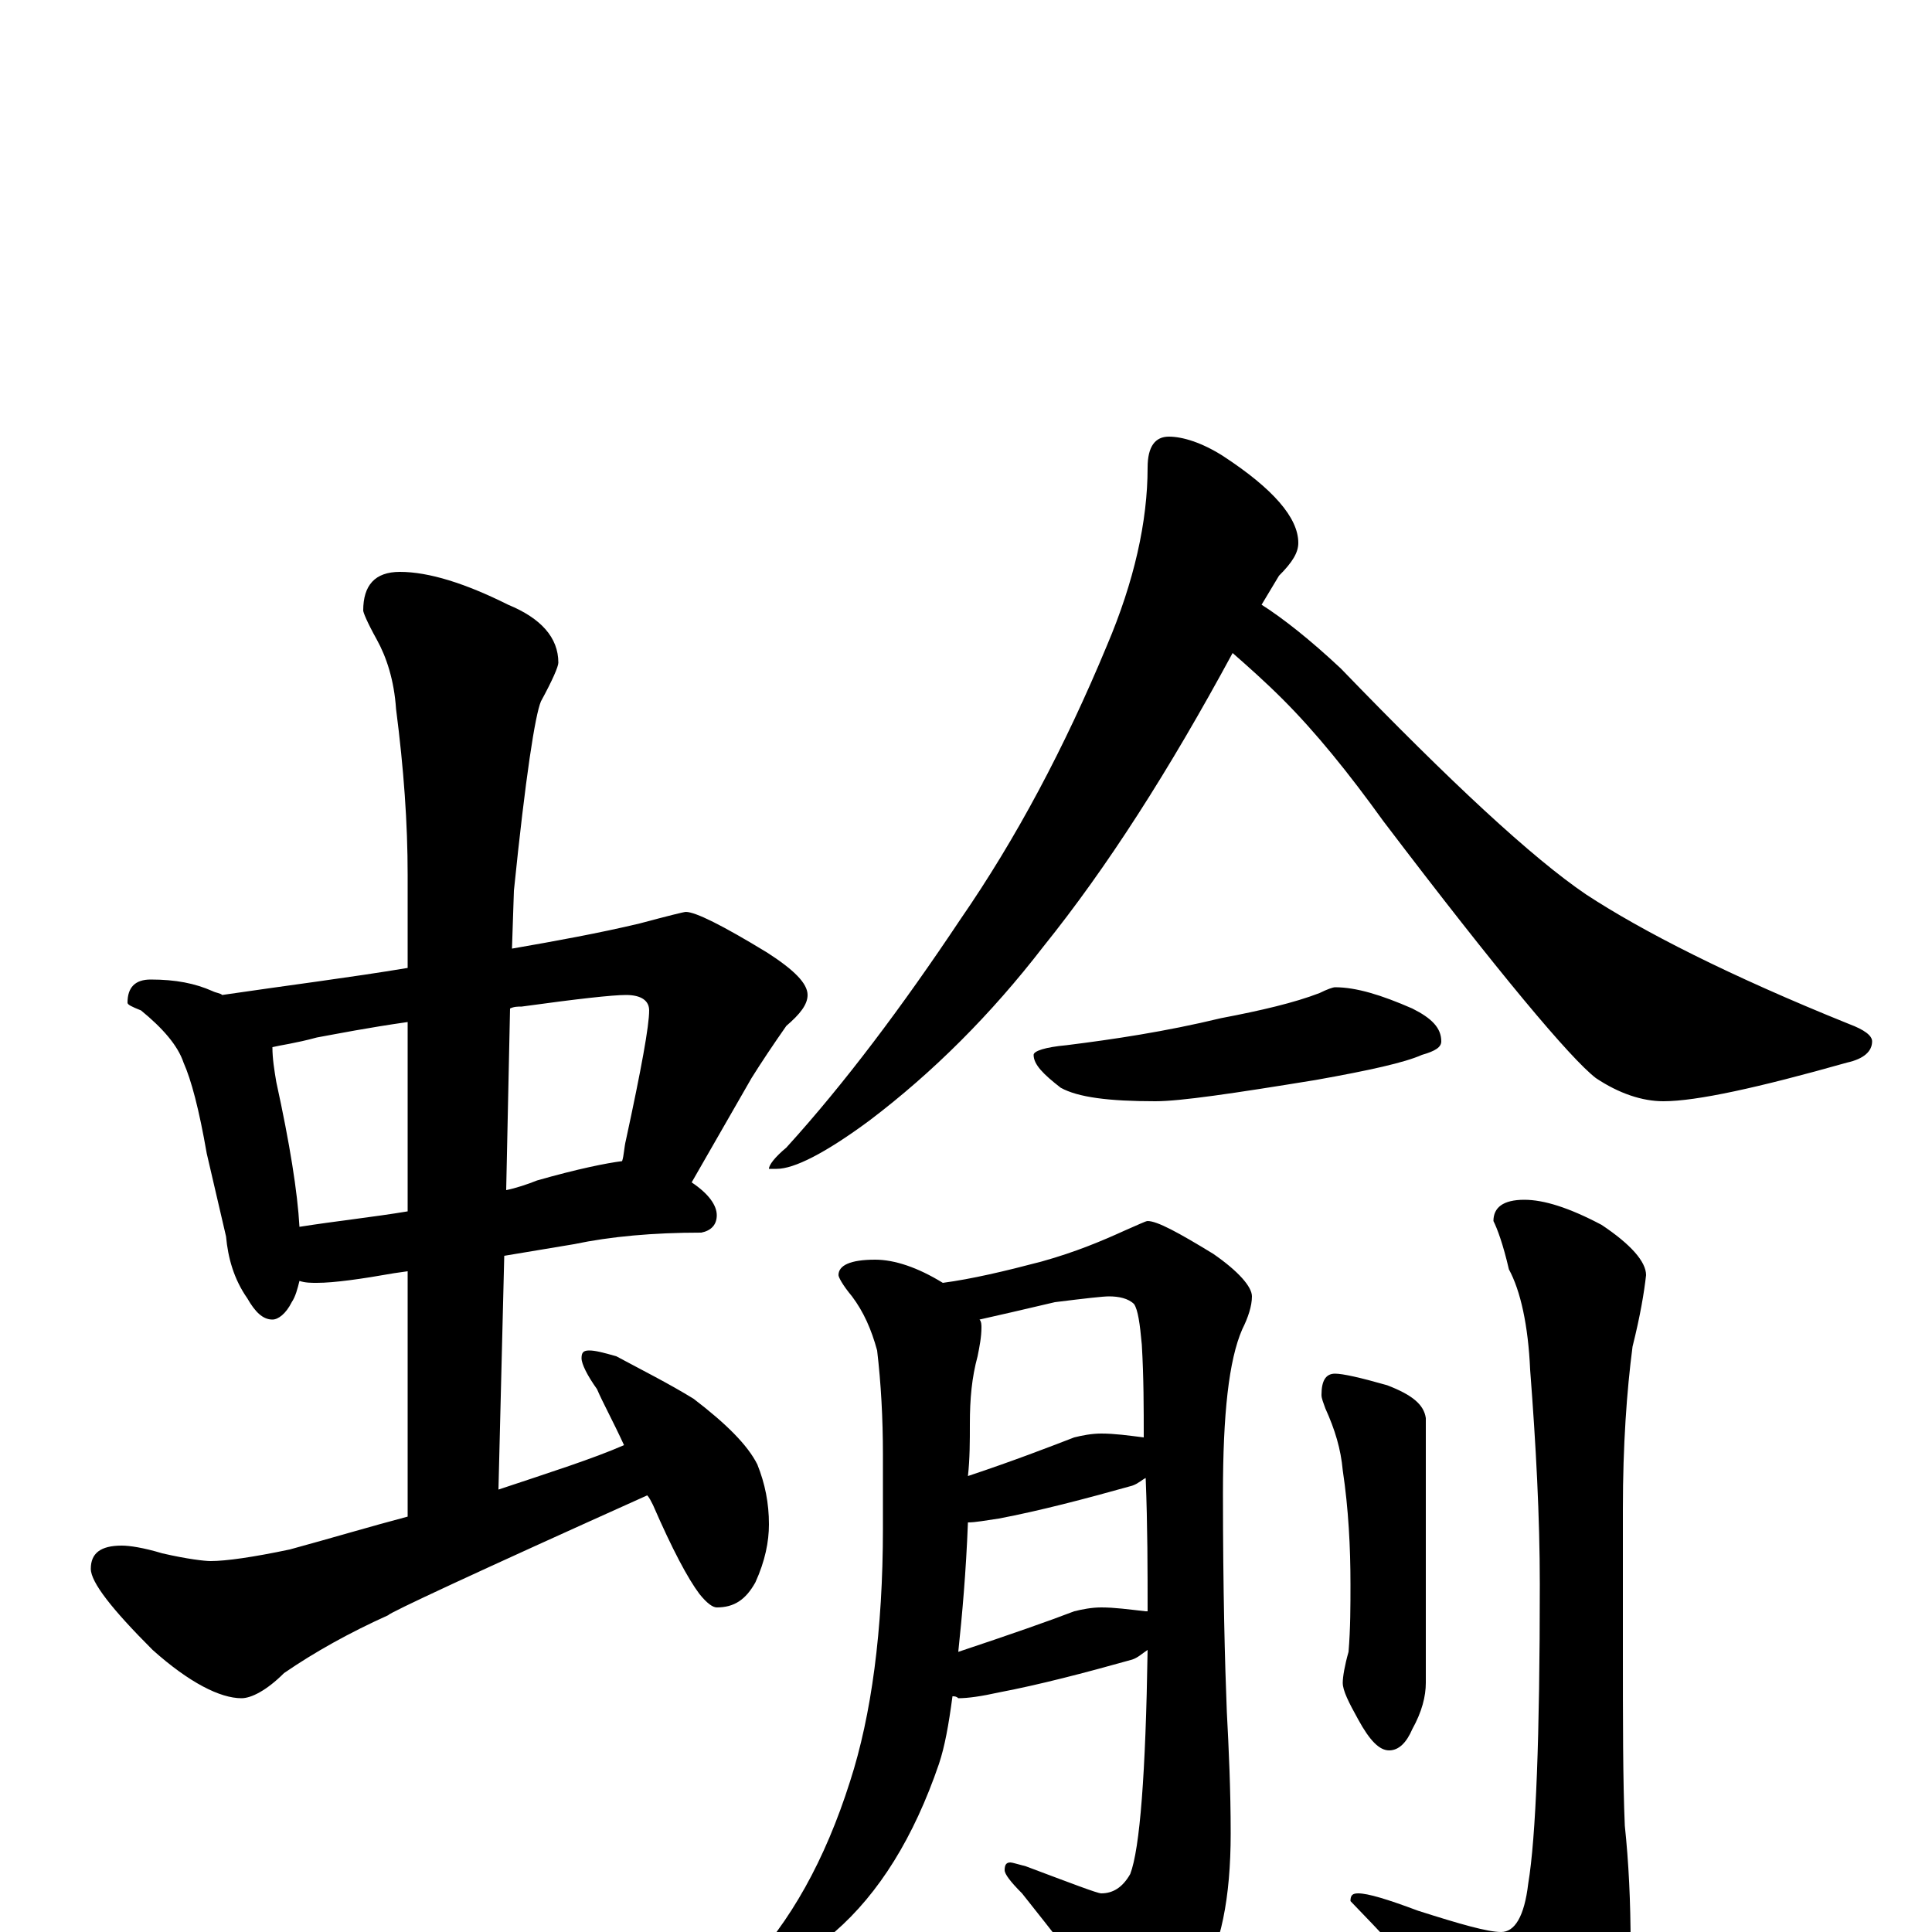 <?xml version="1.0" encoding="utf-8" ?>
<!DOCTYPE svg PUBLIC "-//W3C//DTD SVG 1.1//EN" "http://www.w3.org/Graphics/SVG/1.1/DTD/svg11.dtd">
<svg version="1.1" id="Layer_1" xmlns="http://www.w3.org/2000/svg" xmlns:xlink="http://www.w3.org/1999/xlink" x="0px" y="145px" width="1000px" height="1000px" viewBox="0 0 1000 1000" enable-background="new 0 0 1000 1000" xml:space="preserve">
<g id="Layer_1">
<path id="glyph" transform="matrix(1 0 0 -1 0 1000)" d="M78,493C91,493 101,491 110,487C112,486 114,486 115,485C149,490 181,494 211,499l0,48C211,574 209,602 205,633C204,648 200,660 195,669C190,678 188,683 188,684C188,697 194,704 207,704C222,704 241,698 263,687C280,680 289,670 289,657C289,655 286,648 280,637C277,630 272,598 266,539l-1,-30C288,513 310,517 331,522C346,526 354,528 355,528C360,528 374,521 397,507C411,498 418,491 418,485C418,480 414,475 407,469C400,459 394,450 389,442l-31,-54C367,382 371,376 371,371C371,366 368,363 363,362C338,362 316,360 297,356l-36,-6l-3,-121C285,238 307,245 323,252C317,265 312,274 309,281C304,288 301,294 301,297C301,300 302,301 305,301C308,301 312,300 319,298C332,291 346,284 359,276C376,263 387,252 392,242C396,232 398,222 398,211C398,202 396,192 391,181C386,172 380,168 371,168C369,168 366,170 362,175C356,183 348,198 338,221C337,223 336,225 335,226C246,186 201,165 201,164C181,155 163,145 147,134C138,125 130,121 125,121C114,121 98,129 79,146C58,167 47,181 47,188C47,196 52,200 63,200C67,200 74,199 84,196C97,193 106,192 109,192C117,192 131,194 150,198C172,204 192,210 211,215l0,127l-7,-1C187,338 173,336 164,336C161,336 158,336 155,337C154,333 153,329 151,326C148,320 144,317 141,317C136,317 132,321 128,328C121,338 118,349 117,360l-10,43C103,426 99,441 95,450C92,459 84,468 73,477C68,479 66,480 66,481C66,489 70,493 78,493M155,365C174,368 193,370 211,373l0,98C190,468 175,465 164,463C153,460 145,459 141,458C141,452 142,446 143,440C150,408 154,383 155,365M264,478l-2,-94C267,385 273,387 278,389C299,395 314,398 322,399C323,402 323,406 324,410C332,447 336,469 336,477C336,482 332,485 324,485C317,485 299,483 270,479C268,479 266,479 264,478M605,774C612,774 622,771 633,764C659,747 672,732 672,719C672,714 669,709 662,702C659,697 656,692 653,687C664,680 678,669 694,654C751,595 793,556 821,537C850,518 895,495 957,470C965,467 969,464 969,461C969,456 965,452 956,450C910,437 878,430 861,430C850,430 838,434 826,442C813,452 776,496 716,575C698,600 681,621 664,638C655,647 646,655 638,662C605,601 573,551 540,510C513,475 483,445 450,420C427,403 411,395 402,395l-4,0C398,397 401,401 407,406C437,439 467,479 497,524C526,566 551,613 573,666C587,699 594,730 594,758C594,769 598,774 605,774M691,489C702,489 715,485 731,478C741,473 746,468 746,461C746,458 743,456 736,454C727,450 709,446 681,441C638,434 611,430 598,430C574,430 558,432 549,437C540,444 535,449 535,454C535,456 541,458 552,459C576,462 603,466 632,473C653,477 670,481 683,486C687,488 690,489 691,489M453,348C463,348 475,344 488,336C503,338 520,342 539,347C557,352 571,358 582,363C589,366 593,368 594,368C599,368 610,362 628,351C641,342 648,334 648,329C648,324 646,318 643,312C636,296 633,268 633,227C633,177 634,139 635,114C636,95 637,74 637,51C637,18 632,-8 621,-25C609,-44 599,-54 590,-54C586,-54 582,-51 578,-44C561,-20 544,1 529,20C523,26 520,30 520,32C520,35 521,36 523,36C524,36 527,35 531,34C555,25 568,20 570,20C576,20 581,23 585,30C590,43 593,82 594,146C591,144 589,142 586,141C561,134 538,128 517,124C508,122 501,121 496,121C495,122 494,122 493,122C491,107 489,96 486,87C473,49 455,20 432,0C411,-17 396,-26 387,-27l-8,0C379,-26 381,-23 386,-19C409,5 427,37 440,78C451,112 457,156 457,209l0,38C457,266 456,284 454,301C451,312 447,321 441,329C436,335 434,339 434,340C434,345 440,348 453,348M496,145C523,154 543,161 556,166C560,167 565,168 570,168C577,168 584,167 593,166l1,0C594,187 594,210 593,235C591,234 589,232 586,231C561,224 538,218 517,214C510,213 505,212 501,212C500,186 498,164 496,145M501,236C525,244 543,251 556,256C560,257 565,258 570,258C577,258 584,257 592,256C592,271 592,287 591,304C590,315 589,322 587,325C584,328 579,329 574,329C571,329 562,328 546,326C529,322 516,319 507,317C508,316 508,314 508,313C508,308 507,303 506,298C503,287 502,276 502,263C502,254 502,245 501,236M691,289C695,289 704,287 718,283C731,278 737,273 738,266l0,-137C738,122 736,114 731,105C728,98 724,94 719,94C714,94 709,99 703,110C698,119 695,125 695,129C695,132 696,138 698,145C699,157 699,169 699,180C699,199 698,219 695,239C694,250 691,260 686,271C685,274 684,276 684,278C684,285 686,289 691,289M789,379C799,379 812,375 829,366C844,356 852,347 852,340C851,331 849,319 845,303C842,280 840,252 840,219l0,-71C840,109 840,78 841,55C843,36 844,16 844,-7C844,-30 838,-48 826,-63C815,-78 805,-86 797,-86C788,-86 780,-80 773,-67C755,-44 730,-16 699,16C699,19 700,20 703,20C708,20 718,17 734,11C756,4 770,0 777,0C784,0 789,8 791,25C795,49 797,101 797,180C797,215 795,252 792,291C791,314 787,332 781,343C778,356 775,364 773,368C773,375 778,379 789,379z"/>
</g>
</svg>
